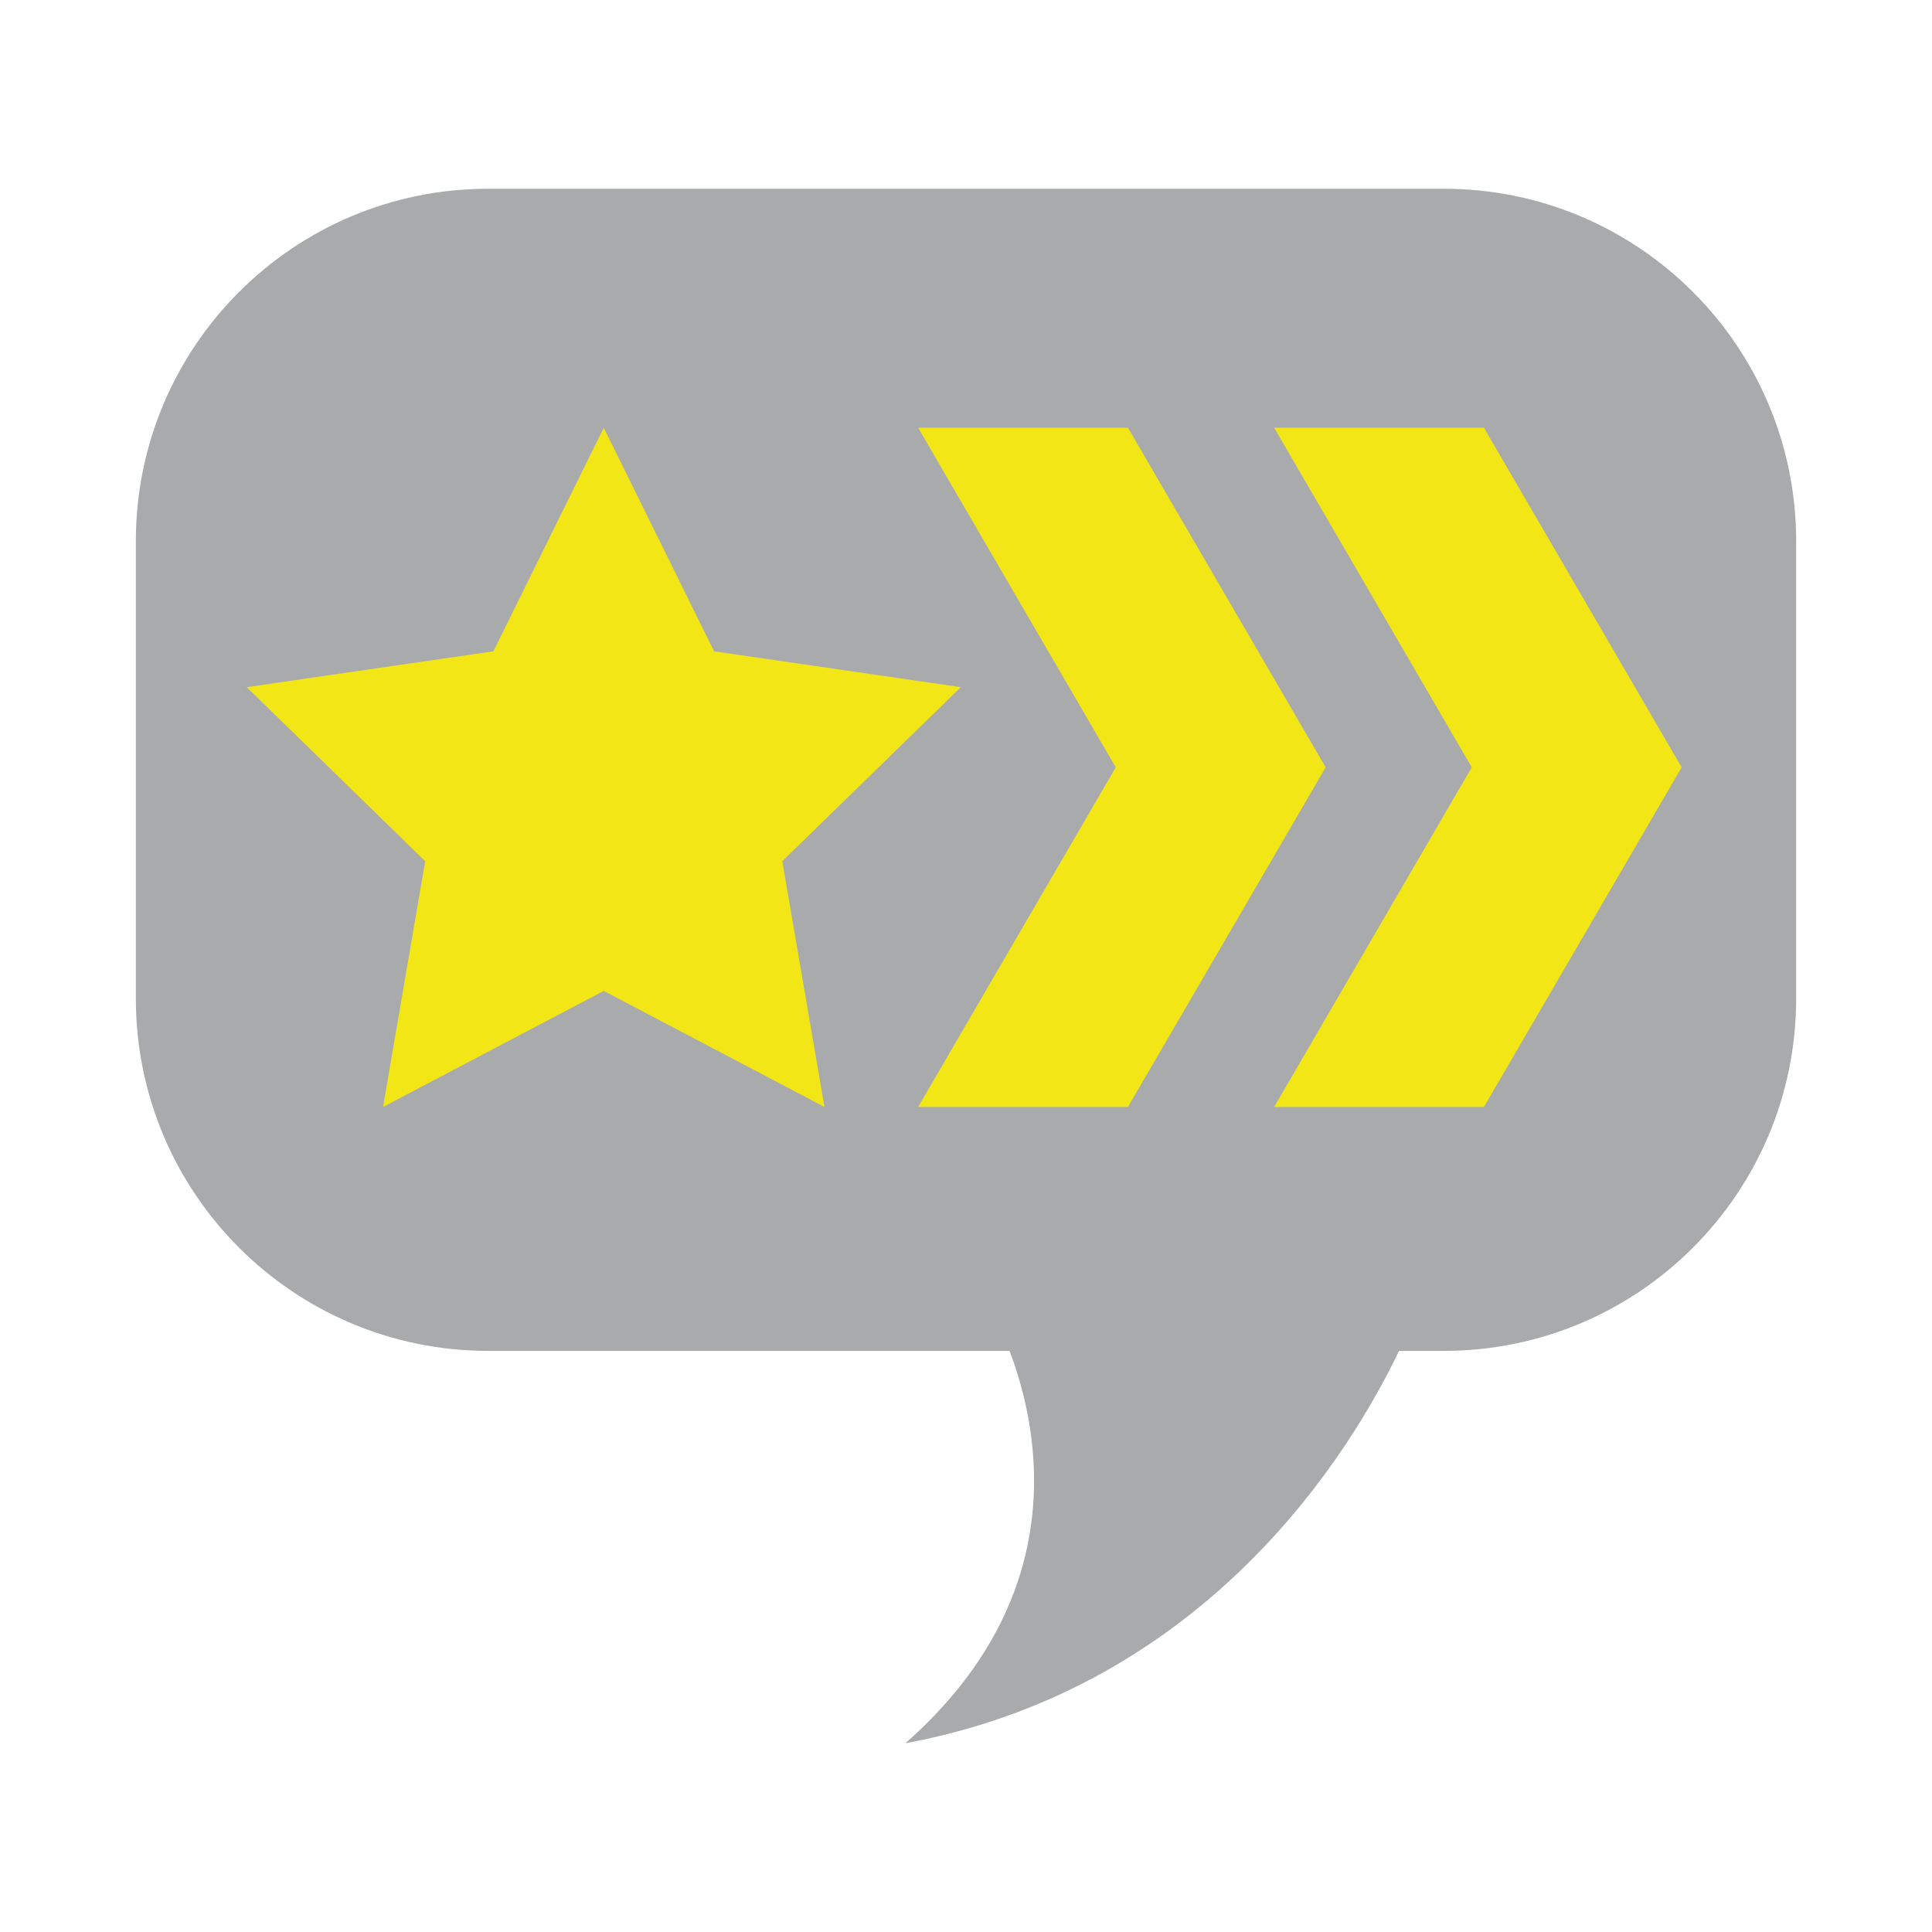 <?xml version="1.0" encoding="UTF-8" standalone="no"?>
<svg
   xmlns:dc="http://purl.org/dc/elements/1.1/"
   xmlns:cc="http://creativecommons.org/ns#"
   xmlns:rdf="http://www.w3.org/1999/02/22-rdf-syntax-ns#"
   xmlns:svg="http://www.w3.org/2000/svg"
   xmlns="http://www.w3.org/2000/svg"
   xmlns:sodipodi="http://sodipodi.sourceforge.net/DTD/sodipodi-0.dtd"
   xmlns:inkscape="http://www.inkscape.org/namespaces/inkscape"
   width="100%"
   height="100%"
   viewBox="0 0 128 128"
   version="1.1"
   xml:space="preserve"
   style="fill-rule:evenodd;clip-rule:evenodd;stroke-linejoin:round;stroke-miterlimit:1.414;"
   id="svg5258"
   inkscape:version="0.91 r13725"
   sodipodi:docname="channel_commander.svg"><defs
     id="defs5283" /><sodipodi:namedview
     pagecolor="#ffffff"
     bordercolor="#666666"
     borderopacity="1"
     objecttolerance="10"
     gridtolerance="10"
     guidetolerance="10"
     inkscape:pageopacity="0"
     inkscape:pageshadow="2"
     inkscape:window-width="1920"
     inkscape:window-height="1017"
     id="namedview5281"
     showgrid="false"
     inkscape:zoom="1.84375"
     inkscape:cx="64"
     inkscape:cy="64"
     inkscape:window-x="-8"
     inkscape:window-y="-8"
     inkscape:window-maximized="1"
     inkscape:current-layer="svg5258" /><g
     transform="matrix(1,0,0,1,-768,-160)"
     id="g5260"><g
       id="channel_commander"
       transform="matrix(1,0,0,1,768,160)"><rect
         x="0"
         y="0"
         width="128"
         height="128"
         style="fill:none;"
         id="rect5263" /><g
         transform="matrix(1,0,0,1,0,-0.921)"
         id="g5265"><path
           d="M95.651,13.426L32.347,13.426C19.454,13.426 9,23.88 9,36.774L9,67.073C9,79.97 19.454,90.421 32.347,90.421L66.886,90.421C68.92,95.782 71.005,106.707 59.984,116.416C80.129,112.675 89.591,96.903 92.687,90.421L95.652,90.421C108.545,90.421 119,79.97 119,67.073L119,36.774C119,23.88 108.545,13.426 95.651,13.426Z"
           style="fill:#a9aaac;fill-rule:nonzero;fill-opacity:1"
           id="path5267" /></g><g
         transform="matrix(1,0,0,1,0,-0.921)"
         id="g5269"><path
           d="M60.829,29.26L73.922,51.76L60.829,74.26L74.73,74.26L87.829,51.76L74.73,29.26L60.829,29.26Z"
           style="fill:rgb(242,230,23);fill-rule:nonzero;"
           id="path5271" /></g><g
         transform="matrix(1,0,0,1,0,-0.921)"
         id="g5273"><path
           d="M84.415,74.26L97.508,51.76L84.415,29.26L98.315,29.26L111.414,51.76L98.315,74.26L84.415,74.26Z"
           style="fill:rgb(242,230,23);fill-rule:nonzero;"
           id="path5275" /></g><g
         transform="matrix(1,0,0,1,0,-0.921)"
         id="g5277"><path
           d="M40,29.26L47.311,44.072L63.657,46.448L51.829,57.978L54.623,74.26L40,66.572L25.378,74.26L28.171,57.978L16.343,46.448L32.689,44.072L40,29.26Z"
           style="fill:rgb(242,230,23);fill-rule:nonzero;"
           id="path5279" /></g></g></g></svg>